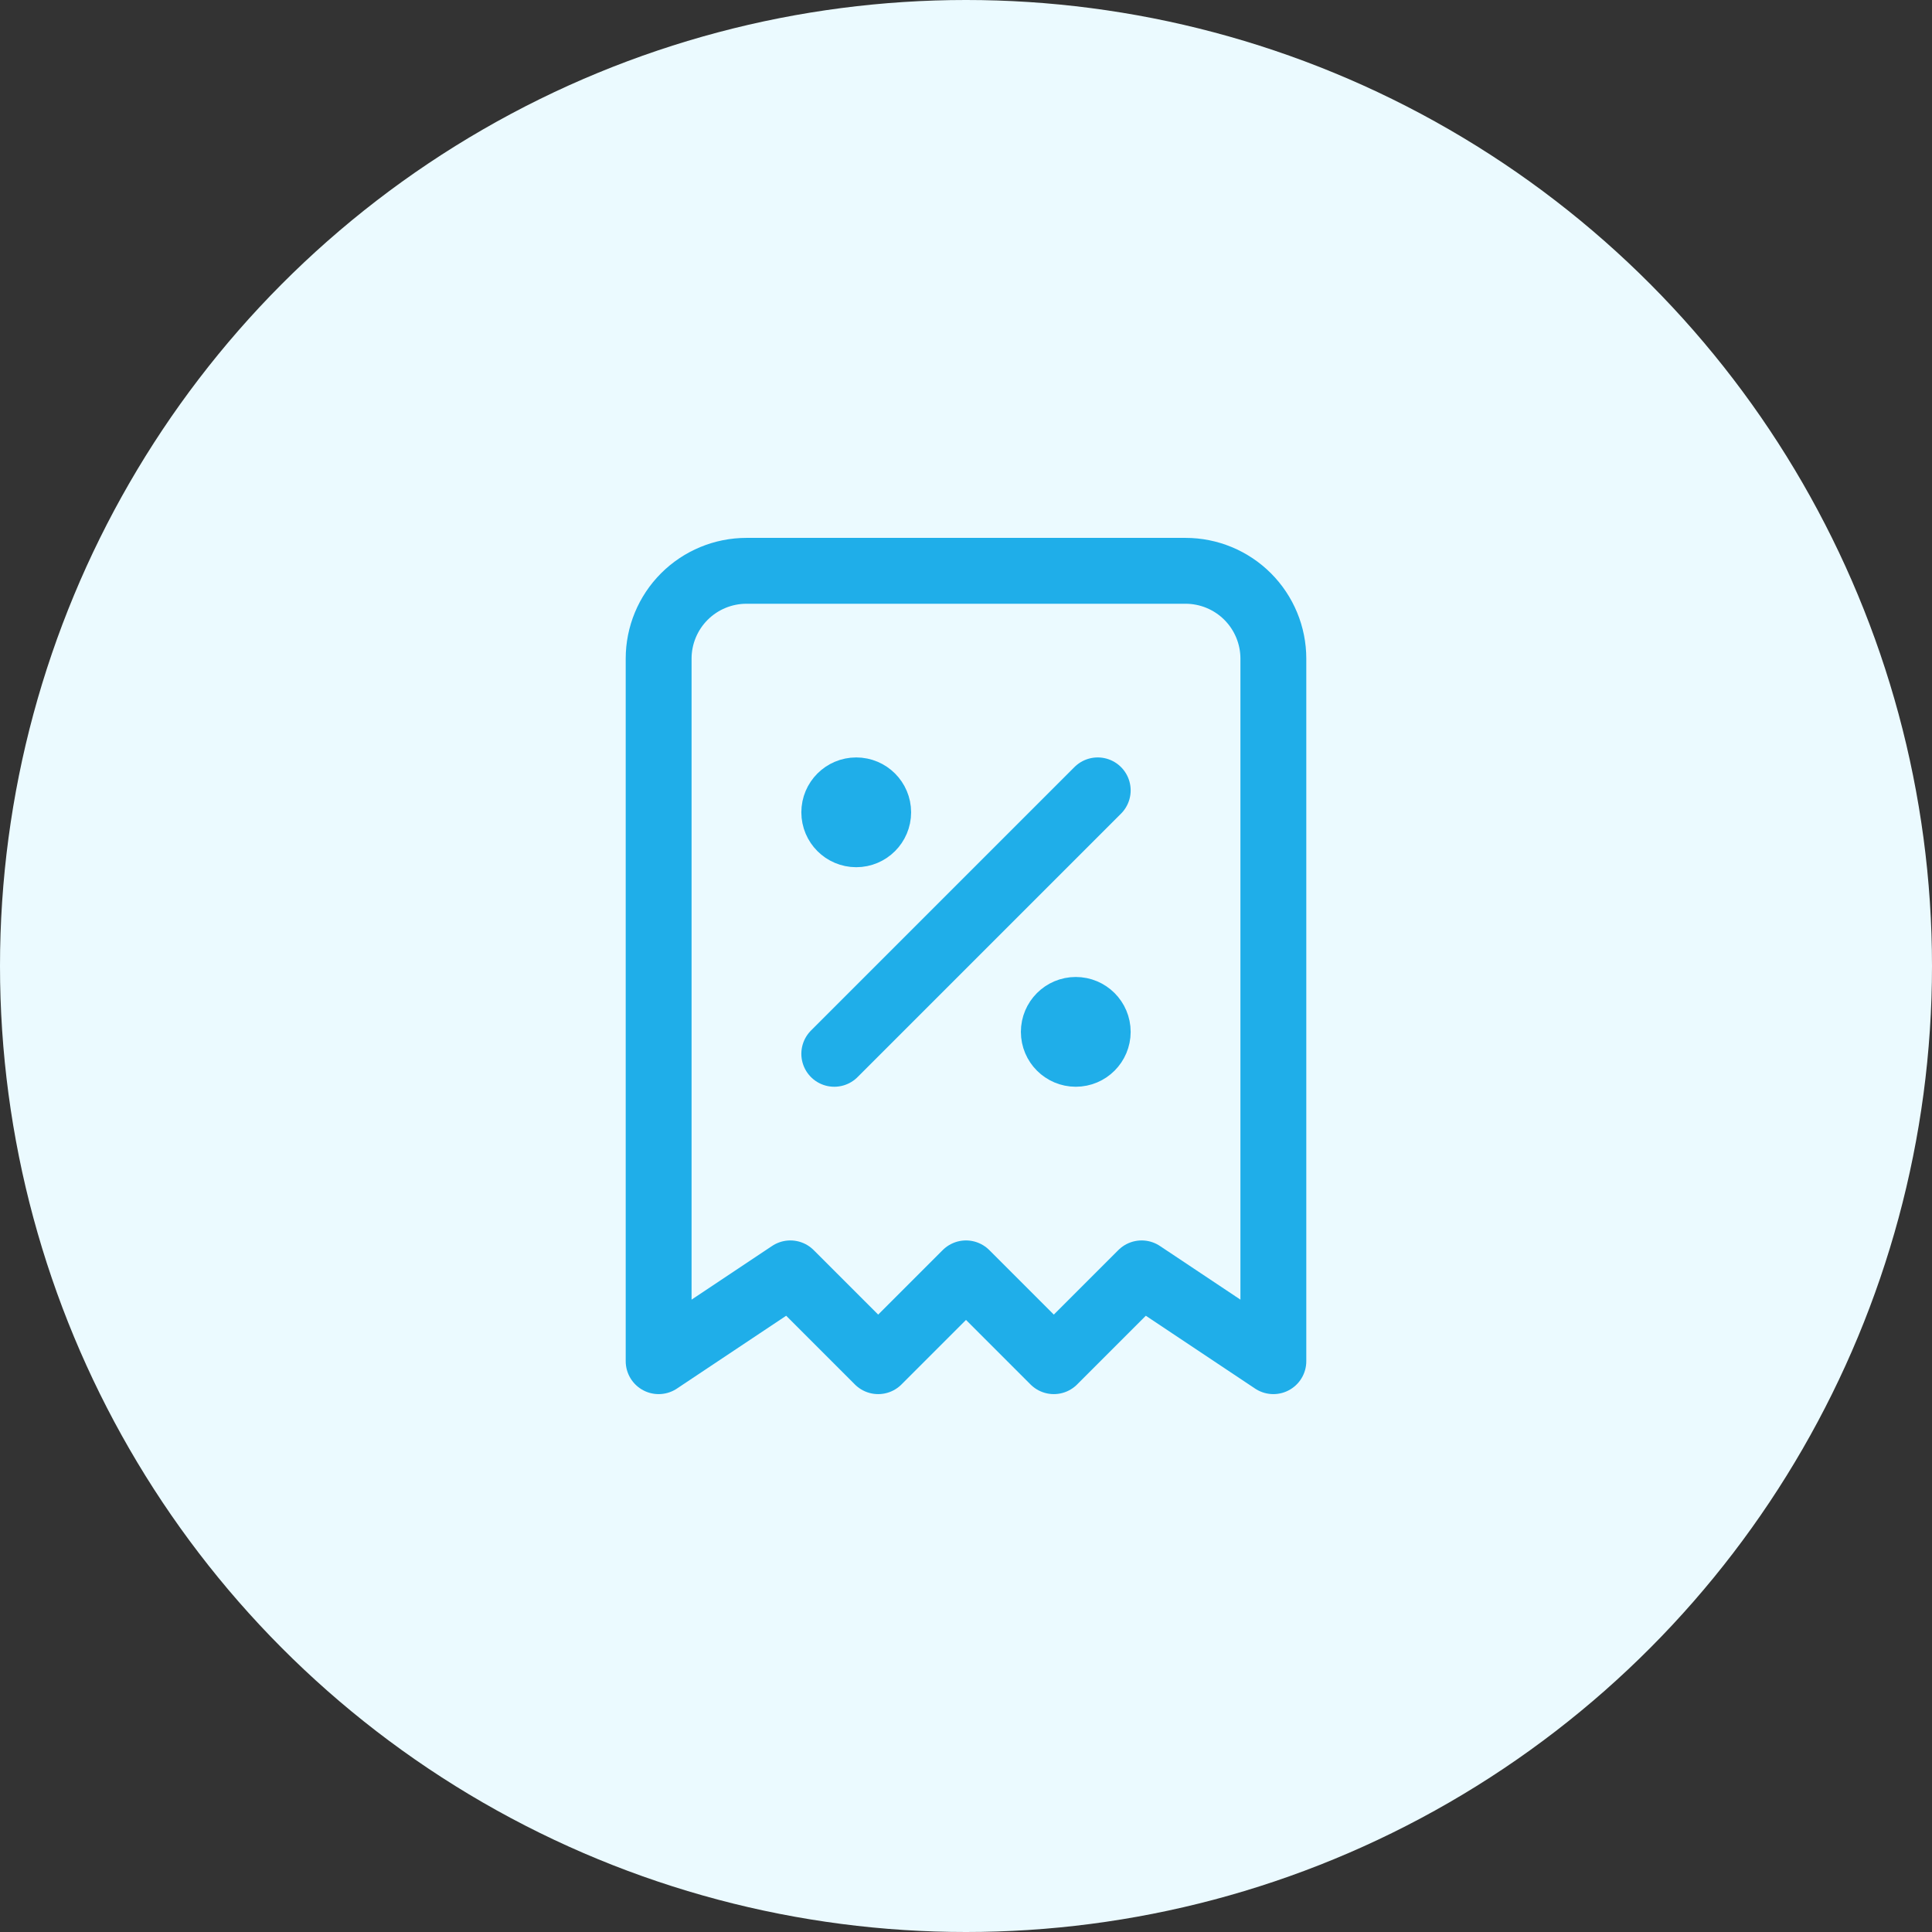 <svg width="44" height="44" viewBox="0 0 44 44" fill="none" xmlns="http://www.w3.org/2000/svg">
<rect x="0" y="0" width="44" height="44" fill="#333333" stroke="none"/>
<circle cx="22" cy="22" r="22" fill="#EBFAFF"/>
<path d="M19 24L25 18" stroke="#1FAEE9" stroke-width="1.5" stroke-linecap="round" stroke-linejoin="round"/>
<path d="M19.5 19C19.776 19 20 18.776 20 18.5C20 18.224 19.776 18 19.5 18C19.224 18 19 18.224 19 18.5C19 18.776 19.224 19 19.5 19Z" fill="#1FAEE9" stroke="#1FAEE9" stroke-width="1.5" stroke-linecap="round" stroke-linejoin="round"/>
<path d="M24.5 24C24.776 24 25 23.776 25 23.5C25 23.224 24.776 23 24.5 23C24.224 23 24 23.224 24 23.5C24 23.776 24.224 24 24.5 24Z" fill="#1FAEE9" stroke="#1FAEE9" stroke-width="1.5" stroke-linecap="round" stroke-linejoin="round"/>
<path d="M15 31V15C15 14.47 15.211 13.961 15.586 13.586C15.961 13.211 16.47 13 17 13H27C27.53 13 28.039 13.211 28.414 13.586C28.789 13.961 29 14.47 29 15V31L26 29L24 31L22 29L20 31L18 29L15 31Z" stroke="#1FAEE9" stroke-width="1.5" stroke-linecap="round" stroke-linejoin="round"/>
</svg>
